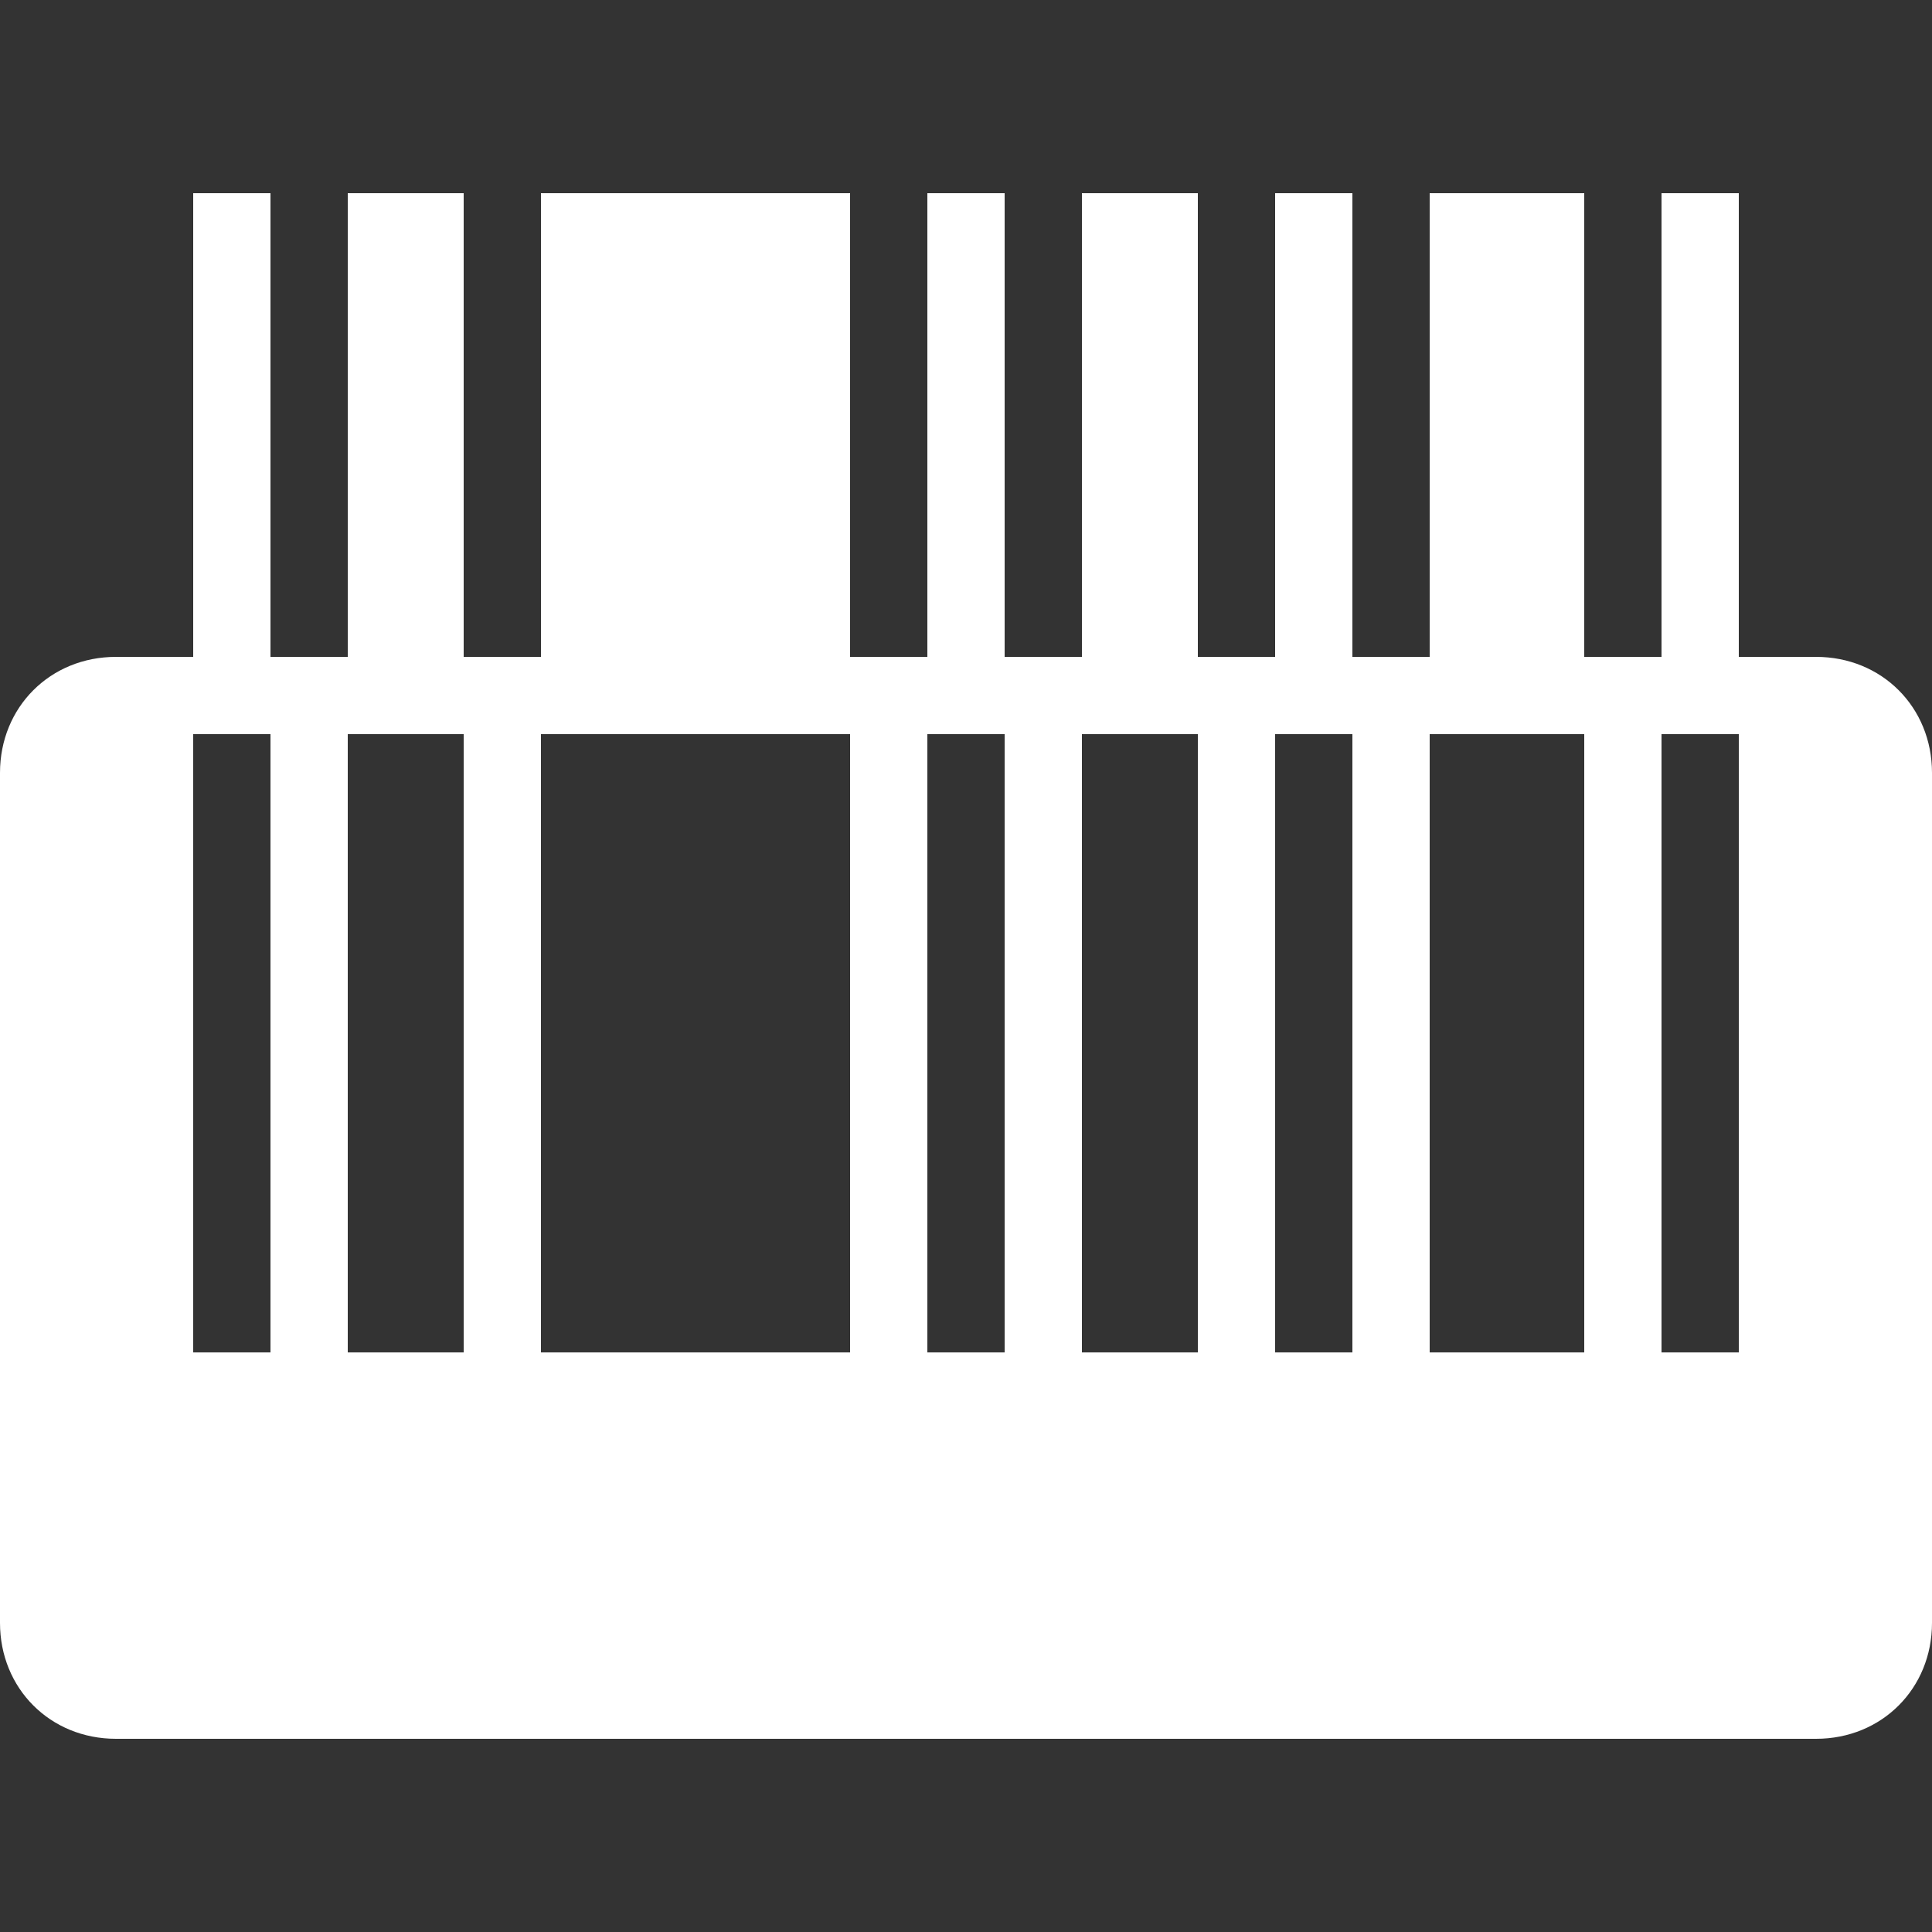 <?xml version="1.0" encoding="utf-8"?>
<!-- Generator: Adobe Illustrator 18.1.1, SVG Export Plug-In . SVG Version: 6.00 Build 0)  -->
<svg xmlns="http://www.w3.org/2000/svg" xmlns:xlink="http://www.w3.org/1999/xlink" version="1.1" id="Layer_1" x="0px" y="0px" viewBox="0 0 50 50" enable-background="new 0 0 50 50" xml:space="preserve" fill="#ffffff">
<rect x="0" y="0" width="50" height="50" fill="#333333" stroke="none"/>
<line fill="none" stroke="#ffffff" stroke-width="2" stroke-linejoin="round" stroke-miterlimit="10" x1="44" y1="5" x2="44" y2="17"/>
<line fill="none" stroke="#ffffff" stroke-width="2" stroke-linejoin="round" stroke-miterlimit="10" x1="34" y1="5" x2="34" y2="17"/>
<line fill="none" stroke="#ffffff" stroke-width="2" stroke-linejoin="round" stroke-miterlimit="10" x1="25" y1="5" x2="25" y2="17"/>
<line fill="none" stroke="#ffffff" stroke-width="4" stroke-linejoin="round" stroke-miterlimit="10" x1="39" y1="5" x2="39" y2="17"/>
<line fill="none" stroke="#ffffff" stroke-width="8" stroke-linejoin="round" stroke-miterlimit="10" x1="18" y1="5" x2="18" y2="17"/>
<line fill="none" stroke="#ffffff" stroke-width="3" stroke-linejoin="round" stroke-miterlimit="10" x1="29.5" y1="5" x2="29.5" y2="17"/>
<line fill="none" stroke="#ffffff" stroke-width="2" stroke-linejoin="round" stroke-miterlimit="10" x1="6" y1="5" x2="6" y2="17"/>
<line fill="none" stroke="#ffffff" stroke-width="3" stroke-linejoin="round" stroke-miterlimit="10" x1="10.5" y1="5" x2="10.5" y2="17"/>
<path d="M47,17H3c-1.7,0-3,1.3-3,3v22c0,1.7,1.3,3,3,3h44c1.7,0,3-1.3,3-3V20C50,18.3,48.7,17,47,17z M7,35H5V19h2V35z M12,35H9V19  h3V35z M22,35h-8V19h8V35z M26,35h-2V19h2V35z M31,35h-3V19h3V35z M35,35h-2V19h2V35z M41,35h-4V19h4V35z M45,35h-2V19h2V35z" fill="#ffffff"/>
</svg>
